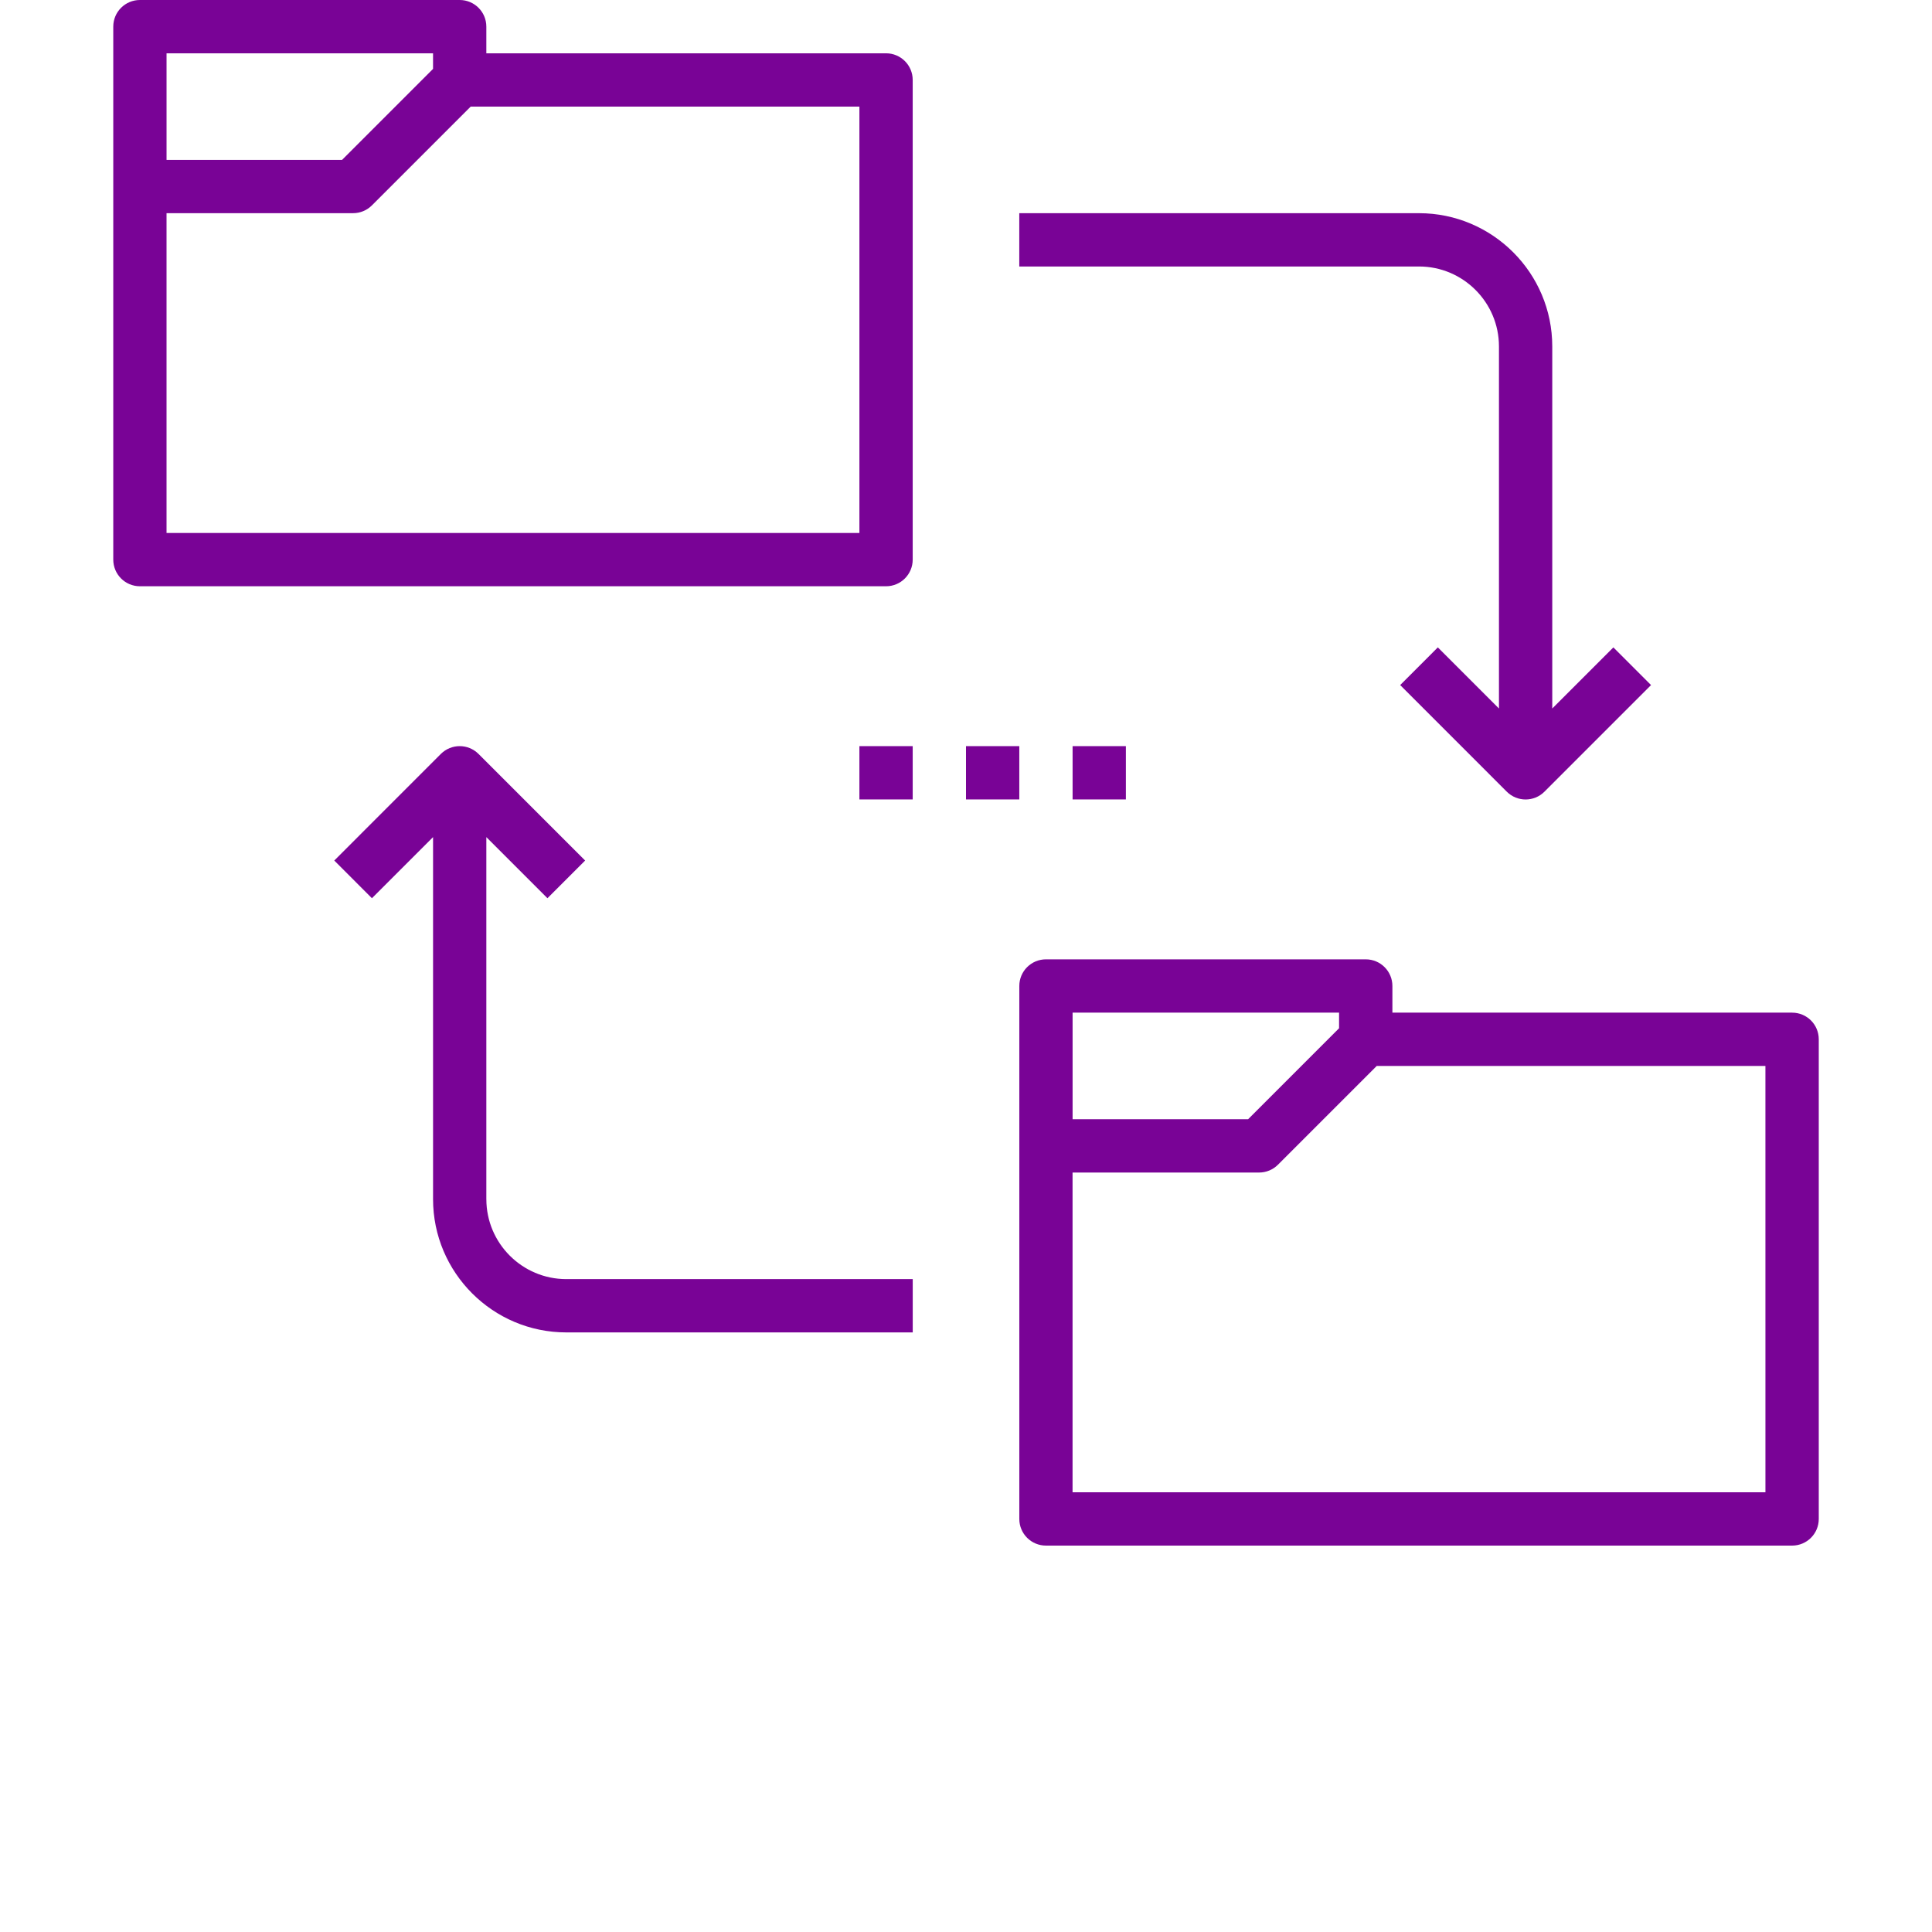 <svg width="121" height="121" viewBox="0 0 121 121" fill="none" xmlns="http://www.w3.org/2000/svg">
<path d="M53.824 46.73H57.162V50.068H53.824V46.73Z" fill="#790396"/>
<path d="M60.5 46.73H63.838V50.068H60.5V46.73Z" fill="#790396"/>
<path d="M67.176 46.73H70.513V50.068H67.176V46.73Z" fill="#790396"/>
<path d="M112.238 63.421H87.205V61.752C87.205 60.829 86.459 60.083 85.536 60.083H65.508C64.585 60.083 63.839 60.829 63.839 61.752V95.131C63.839 96.054 64.585 96.8 65.508 96.8H112.239C113.162 96.8 113.908 96.054 113.908 95.131V65.09C113.908 64.167 113.162 63.422 112.239 63.422L112.238 63.421ZM83.865 63.421V64.399L78.168 70.097H67.176V63.421L83.865 63.421ZM110.568 93.462H67.174V73.435H78.857C79.3 73.435 79.725 73.259 80.037 72.946L86.224 66.759H110.567L110.568 93.462Z" fill="#790396"/>
<path d="M55.494 3.338H30.459V1.669C30.459 0.746 29.712 0 28.79 0H8.763C7.841 0 7.094 0.746 7.094 1.669V35.048C7.094 35.971 7.841 36.717 8.763 36.717H55.493C56.414 36.717 57.162 35.971 57.162 35.048V5.007C57.162 4.084 56.414 3.338 55.493 3.338L55.494 3.338ZM27.121 3.338V4.315L21.423 10.014H10.431V3.338L27.121 3.338ZM53.824 33.379H10.43V13.351H22.113C22.555 13.351 22.981 13.176 23.293 12.862L29.48 6.675H53.824L53.824 33.379Z" fill="#790396"/>
<path d="M93.879 21.697V44.373L90.051 40.545L87.692 42.905L94.367 49.581C94.694 49.907 95.12 50.071 95.548 50.071C95.975 50.071 96.403 49.907 96.728 49.582L103.404 42.906L101.044 40.546L97.217 44.373V21.697C97.217 17.095 93.473 13.352 88.872 13.352L63.837 13.353V16.69H88.872C91.633 16.69 93.879 18.937 93.879 21.697L93.879 21.697Z" fill="#790396"/>
<path d="M30.459 75.103V52.428L34.286 56.255L36.646 53.895L29.97 47.219C29.318 46.567 28.263 46.567 27.61 47.219L20.935 53.895L23.294 56.255L27.122 52.428V75.103C27.122 79.705 30.865 83.448 35.467 83.448H57.164V80.11L35.467 80.11C32.706 80.11 30.46 77.863 30.46 75.103L30.459 75.103Z" fill="#790396"/>
</svg>

